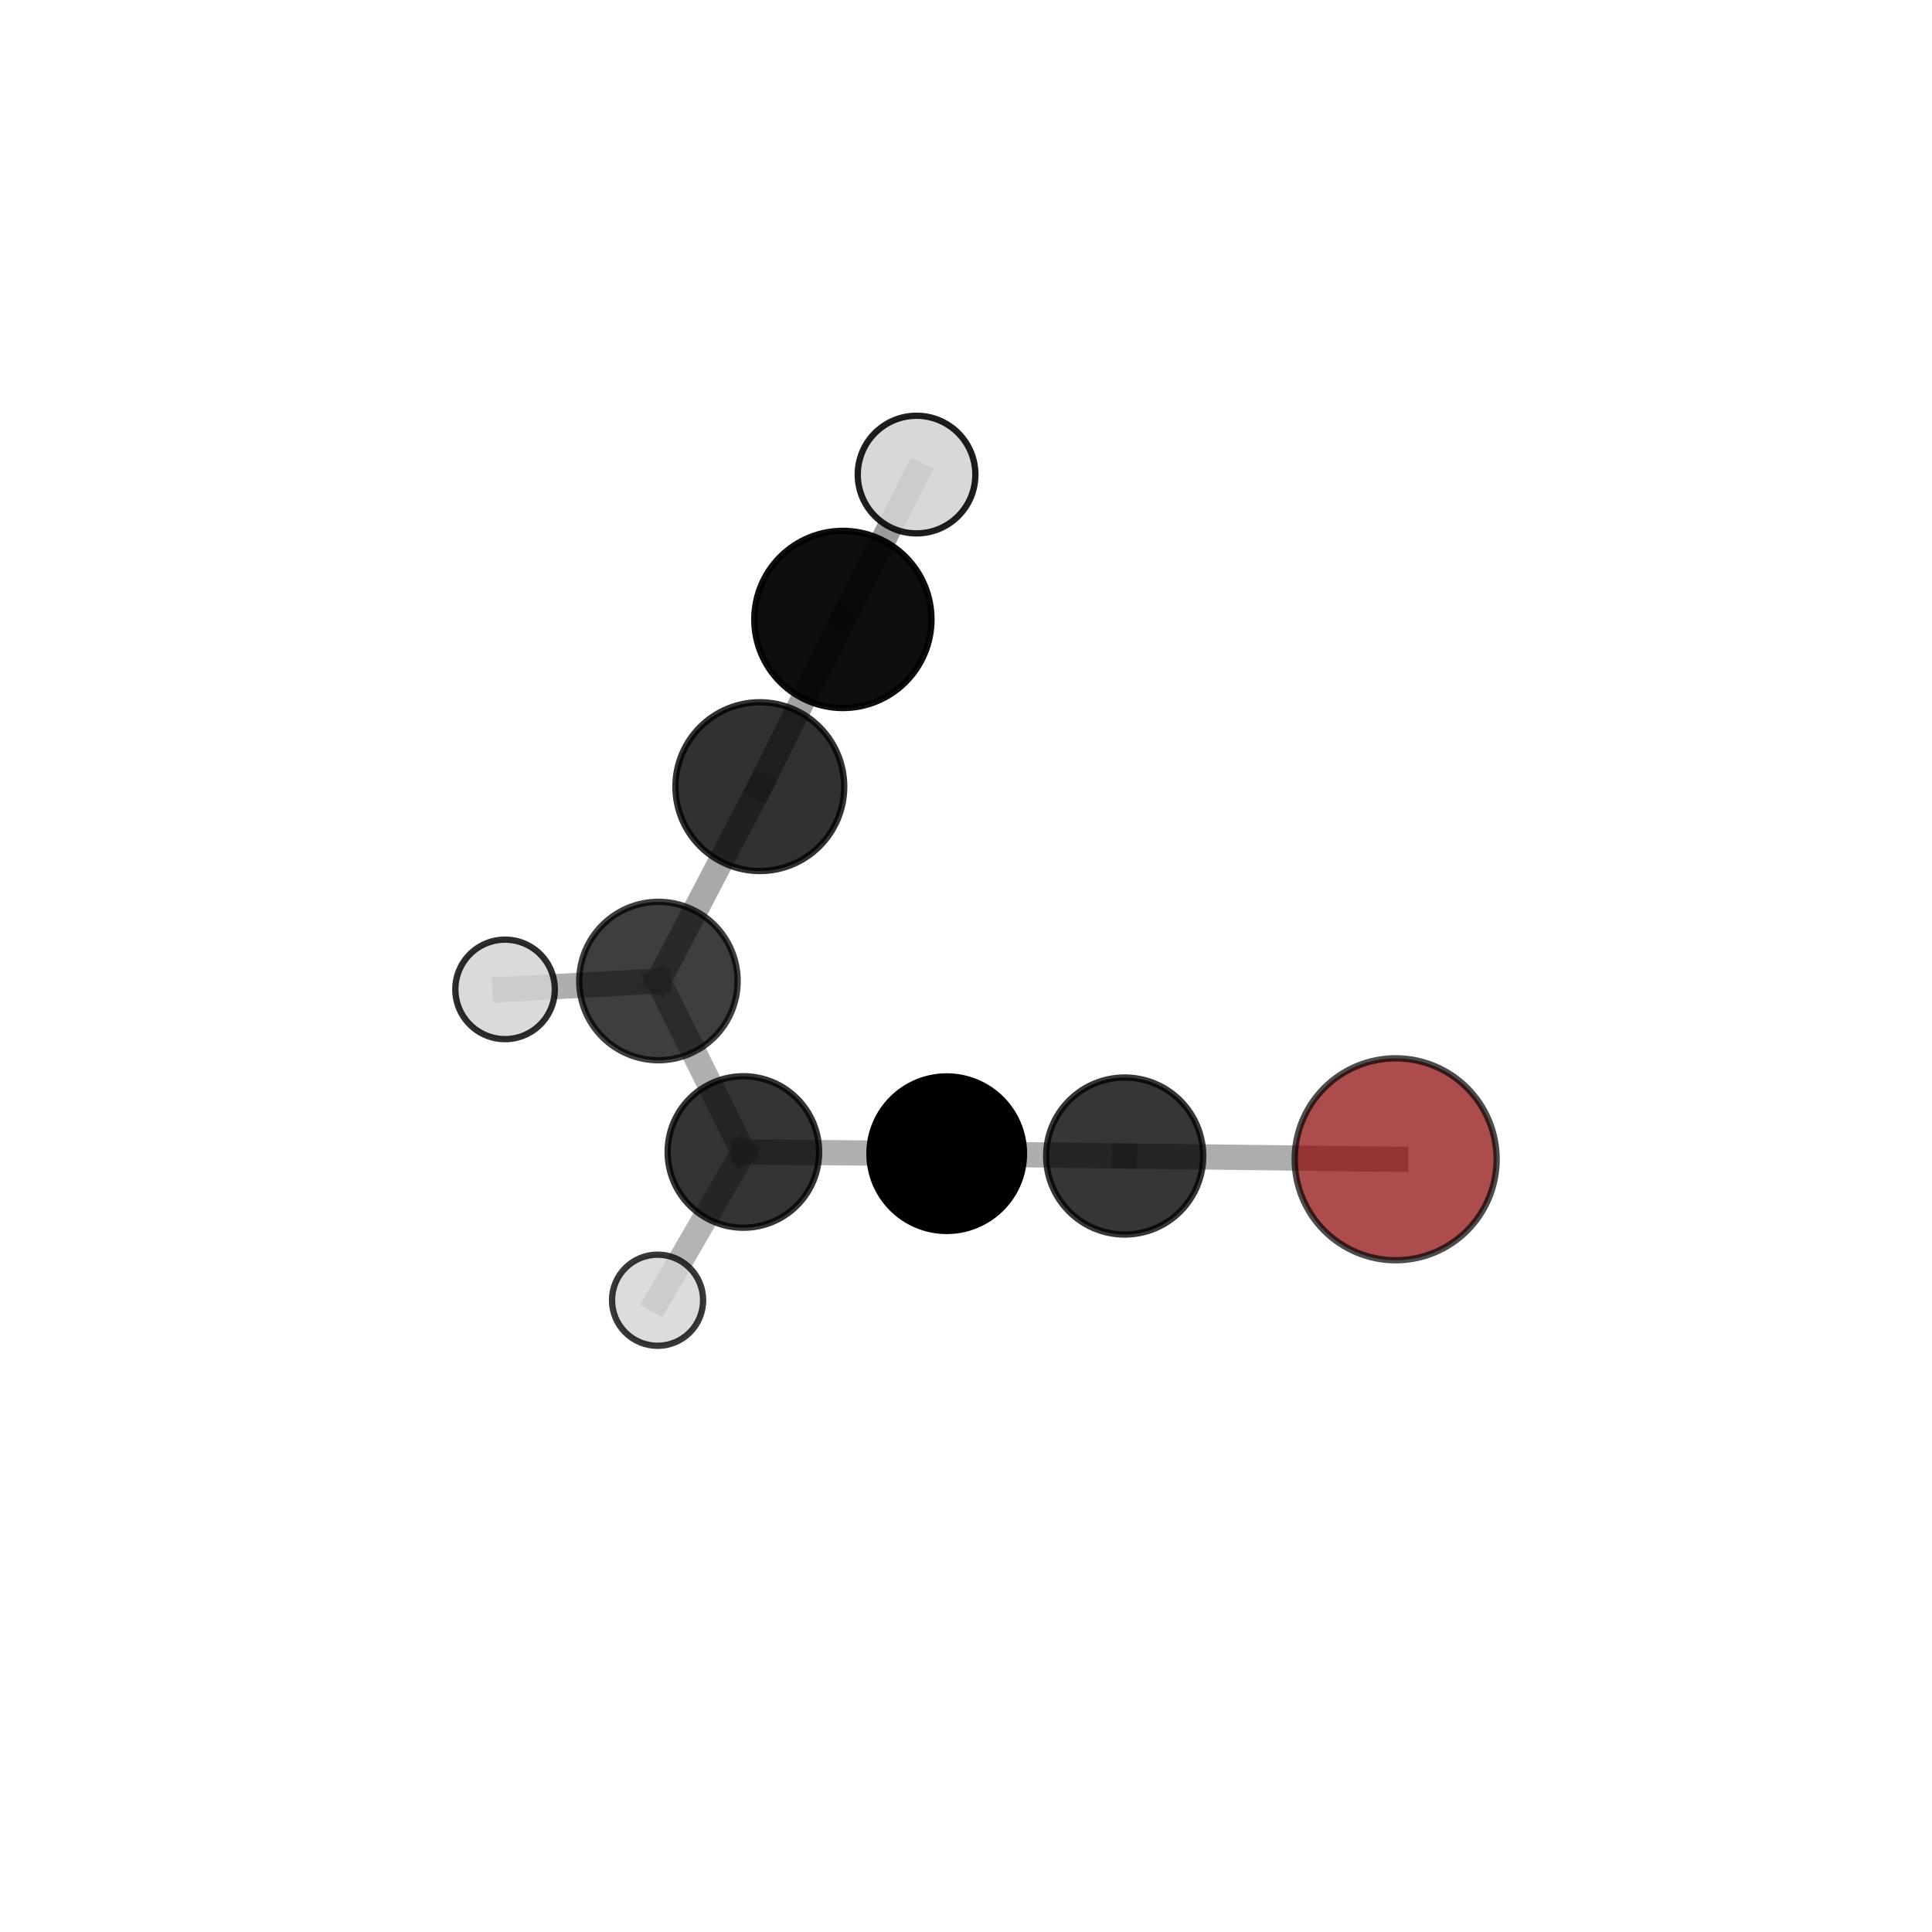 <?xml version="1.0" encoding="utf-8" standalone="no"?>
<!DOCTYPE svg PUBLIC "-//W3C//DTD SVG 1.1//EN"
  "http://www.w3.org/Graphics/SVG/1.1/DTD/svg11.dtd">
<svg xmlns:xlink="http://www.w3.org/1999/xlink" width="153pt" height="153pt" viewBox="0 0 153 153" xmlns="http://www.w3.org/2000/svg" version="1.1">
 <defs>
  <style type="text/css">*{stroke-linejoin: round; stroke-linecap: butt}</style>
 </defs>
 <g id="figure_1">
  <g id="patch_1">
   <path d="M 0 153 
L 153 153 
L 153 0 
L 0 0 
L 0 153 
z
" style="fill: none"/>
  </g>
  <g id="patch_2">
   <path d="M 7.2 145.8 
L 145.8 145.8 
L 145.8 7.2 
L 7.2 7.2 
L 7.2 145.8 
z
" style="fill: none"/>
  </g>
  <g id="axes_1">
   <g id="line2d_1">
    <path d="M 110.527 91.806 
L 89.066 91.548 
" clip-path="url(#p28f4a1fd8c)" style="fill: none; stroke: #808080; stroke-opacity: 0.646; stroke-width: 2; stroke-linecap: square"/>
   </g>
   <g id="line2d_2">
    <path d="M 89.066 91.548 
L 74.973 91.363 
" clip-path="url(#p28f4a1fd8c)" style="fill: none; stroke: #808080; stroke-opacity: 0.629; stroke-width: 2; stroke-linecap: square"/>
   </g>
   <g id="line2d_3">
    <path d="M 60.172 62.297 
L 66.75 49.055 
" clip-path="url(#p28f4a1fd8c)" style="fill: none; stroke: #808080; stroke-opacity: 0.729; stroke-width: 2; stroke-linecap: square"/>
   </g>
   <g id="line2d_4">
    <path d="M 60.172 62.297 
L 52.143 77.691 
" clip-path="url(#p28f4a1fd8c)" style="fill: none; stroke: #808080; stroke-opacity: 0.674; stroke-width: 2; stroke-linecap: square"/>
   </g>
   <g id="line2d_5">
    <path d="M 66.75 49.055 
L 72.585 37.583 
" clip-path="url(#p28f4a1fd8c)" style="fill: none; stroke: #808080; stroke-opacity: 0.778; stroke-width: 2; stroke-linecap: square"/>
   </g>
   <g id="line2d_6">
    <path d="M 52.143 77.691 
L 58.869 91.229 
" clip-path="url(#p28f4a1fd8c)" style="fill: none; stroke: #808080; stroke-opacity: 0.625; stroke-width: 2; stroke-linecap: square"/>
   </g>
   <g id="line2d_7">
    <path d="M 52.143 77.691 
L 39.998 78.352 
" clip-path="url(#p28f4a1fd8c)" style="fill: none; stroke: #808080; stroke-opacity: 0.636; stroke-width: 2; stroke-linecap: square"/>
   </g>
   <g id="line2d_8">
    <path d="M 58.869 91.229 
L 74.973 91.363 
" clip-path="url(#p28f4a1fd8c)" style="fill: none; stroke: #808080; stroke-opacity: 0.614; stroke-width: 2; stroke-linecap: square"/>
   </g>
   <g id="line2d_9">
    <path d="M 58.869 91.229 
L 52.074 102.968 
" clip-path="url(#p28f4a1fd8c)" style="fill: none; stroke: #808080; stroke-opacity: 0.583; stroke-width: 2; stroke-linecap: square"/>
   </g>
   <g id="Path3DCollection_1">
    <path d="M 39.998 82.291 
C 41.042 82.291 42.044 81.876 42.783 81.137 
C 43.522 80.399 43.937 79.397 43.937 78.352 
C 43.937 77.307 43.522 76.305 42.783 75.567 
C 42.044 74.828 41.042 74.413 39.998 74.413 
C 38.953 74.413 37.951 74.828 37.213 75.567 
C 36.474 76.305 36.059 77.307 36.059 78.352 
C 36.059 79.397 36.474 80.399 37.213 81.137 
C 37.951 81.876 38.953 82.291 39.998 82.291 
z
" clip-path="url(#p28f4a1fd8c)" style="fill: #d3d3d3; fill-opacity: 0.821; stroke: #000000; stroke-opacity: 0.821; stroke-width: 0.5"/>
    <path d="M 72.585 42.241 
C 73.82 42.241 75.005 41.75 75.879 40.876 
C 76.752 40.003 77.243 38.818 77.243 37.583 
C 77.243 36.347 76.752 35.162 75.879 34.289 
C 75.005 33.415 73.82 32.924 72.585 32.924 
C 71.349 32.924 70.164 33.415 69.291 34.289 
C 68.417 35.162 67.927 36.347 67.927 37.583 
C 67.927 38.818 68.417 40.003 69.291 40.876 
C 70.164 41.75 71.349 42.241 72.585 42.241 
z
" clip-path="url(#p28f4a1fd8c)" style="fill: #d3d3d3; fill-opacity: 0.88; stroke: #000000; stroke-opacity: 0.88; stroke-width: 0.5"/>
    <path d="M 66.75 56.071 
C 68.611 56.071 70.396 55.332 71.711 54.016 
C 73.027 52.7 73.766 50.916 73.766 49.055 
C 73.766 47.194 73.027 45.41 71.711 44.094 
C 70.396 42.778 68.611 42.039 66.75 42.039 
C 64.89 42.039 63.105 42.778 61.789 44.094 
C 60.473 45.41 59.734 47.194 59.734 49.055 
C 59.734 50.916 60.473 52.7 61.789 54.016 
C 63.105 55.332 64.89 56.071 66.75 56.071 
z
" clip-path="url(#p28f4a1fd8c)" style="fill-opacity: 0.944; stroke: #000000; stroke-opacity: 0.944; stroke-width: 0.5"/>
    <path d="M 60.172 68.98 
C 61.945 68.98 63.645 68.276 64.898 67.023 
C 66.152 65.769 66.856 64.069 66.856 62.297 
C 66.856 60.524 66.152 58.824 64.898 57.571 
C 63.645 56.317 61.945 55.613 60.172 55.613 
C 58.4 55.613 56.7 56.317 55.446 57.571 
C 54.193 58.824 53.489 60.524 53.489 62.297 
C 53.489 64.069 54.193 65.769 55.446 67.023 
C 56.7 68.276 58.4 68.98 60.172 68.98 
z
" clip-path="url(#p28f4a1fd8c)" style="fill-opacity: 0.805; stroke: #000000; stroke-opacity: 0.805; stroke-width: 0.5"/>
    <path d="M 52.143 83.964 
C 53.807 83.964 55.403 83.303 56.579 82.127 
C 57.755 80.951 58.416 79.355 58.416 77.691 
C 58.416 76.028 57.755 74.432 56.579 73.256 
C 55.403 72.079 53.807 71.418 52.143 71.418 
C 50.48 71.418 48.884 72.079 47.708 73.256 
C 46.531 74.432 45.87 76.028 45.87 77.691 
C 45.87 79.355 46.531 80.951 47.708 82.127 
C 48.884 83.303 50.48 83.964 52.143 83.964 
z
" clip-path="url(#p28f4a1fd8c)" style="fill-opacity: 0.757; stroke: #000000; stroke-opacity: 0.757; stroke-width: 0.5"/>
    <path d="M 58.869 97.227 
C 60.46 97.227 61.986 96.595 63.111 95.47 
C 64.236 94.345 64.868 92.82 64.868 91.229 
C 64.868 89.638 64.236 88.112 63.111 86.987 
C 61.986 85.862 60.46 85.23 58.869 85.23 
C 57.279 85.23 55.753 85.862 54.628 86.987 
C 53.503 88.112 52.871 89.638 52.871 91.229 
C 52.871 92.82 53.503 94.345 54.628 95.47 
C 55.753 96.595 57.279 97.227 58.869 97.227 
z
" clip-path="url(#p28f4a1fd8c)" style="fill-opacity: 0.795; stroke: #000000; stroke-opacity: 0.795; stroke-width: 0.5"/>
    <path d="M 52.074 106.577 
C 53.031 106.577 53.949 106.197 54.626 105.52 
C 55.303 104.843 55.683 103.925 55.683 102.968 
C 55.683 102.012 55.303 101.094 54.626 100.417 
C 53.949 99.74 53.031 99.36 52.074 99.36 
C 51.117 99.36 50.2 99.74 49.523 100.417 
C 48.846 101.094 48.466 102.012 48.466 102.968 
C 48.466 103.925 48.846 104.843 49.523 105.52 
C 50.2 106.197 51.117 106.577 52.074 106.577 
z
" clip-path="url(#p28f4a1fd8c)" style="fill: #d3d3d3; fill-opacity: 0.778; stroke: #000000; stroke-opacity: 0.778; stroke-width: 0.5"/>
    <path d="M 74.973 97.481 
C 76.595 97.481 78.152 96.836 79.299 95.689 
C 80.446 94.542 81.091 92.985 81.091 91.363 
C 81.091 89.74 80.446 88.184 79.299 87.037 
C 78.152 85.889 76.595 85.245 74.973 85.245 
C 73.35 85.245 71.794 85.889 70.646 87.037 
C 69.499 88.184 68.854 89.74 68.854 91.363 
C 68.854 92.985 69.499 94.542 70.646 95.689 
C 71.794 96.836 73.35 97.481 74.973 97.481 
z
" clip-path="url(#p28f4a1fd8c)" style="stroke: #000000; stroke-width: 0.5"/>
    <path d="M 89.066 97.766 
C 90.715 97.766 92.296 97.111 93.462 95.945 
C 94.628 94.779 95.283 93.197 95.283 91.548 
C 95.283 89.899 94.628 88.318 93.462 87.152 
C 92.296 85.986 90.715 85.331 89.066 85.331 
C 87.417 85.331 85.835 85.986 84.669 87.152 
C 83.503 88.318 82.848 89.899 82.848 91.548 
C 82.848 93.197 83.503 94.779 84.669 95.945 
C 85.835 97.111 87.417 97.766 89.066 97.766 
z
" clip-path="url(#p28f4a1fd8c)" style="fill-opacity: 0.786; stroke: #000000; stroke-opacity: 0.786; stroke-width: 0.5"/>
    <path d="M 110.527 99.803 
C 112.647 99.803 114.682 98.96 116.181 97.461 
C 117.681 95.961 118.523 93.927 118.523 91.806 
C 118.523 89.686 117.681 87.652 116.181 86.152 
C 114.682 84.653 112.647 83.81 110.527 83.81 
C 108.406 83.81 106.372 84.653 104.873 86.152 
C 103.373 87.652 102.531 89.686 102.531 91.806 
C 102.531 93.927 103.373 95.961 104.873 97.461 
C 106.372 98.96 108.406 99.803 110.527 99.803 
z
" clip-path="url(#p28f4a1fd8c)" style="fill: #8b0000; fill-opacity: 0.7; stroke: #000000; stroke-opacity: 0.7; stroke-width: 0.5"/>
   </g>
  </g>
 </g>
 <defs>
  <clipPath id="p28f4a1fd8c">
   <rect x="7.2" y="7.2" width="138.6" height="138.6"/>
  </clipPath>
 </defs>
</svg>
